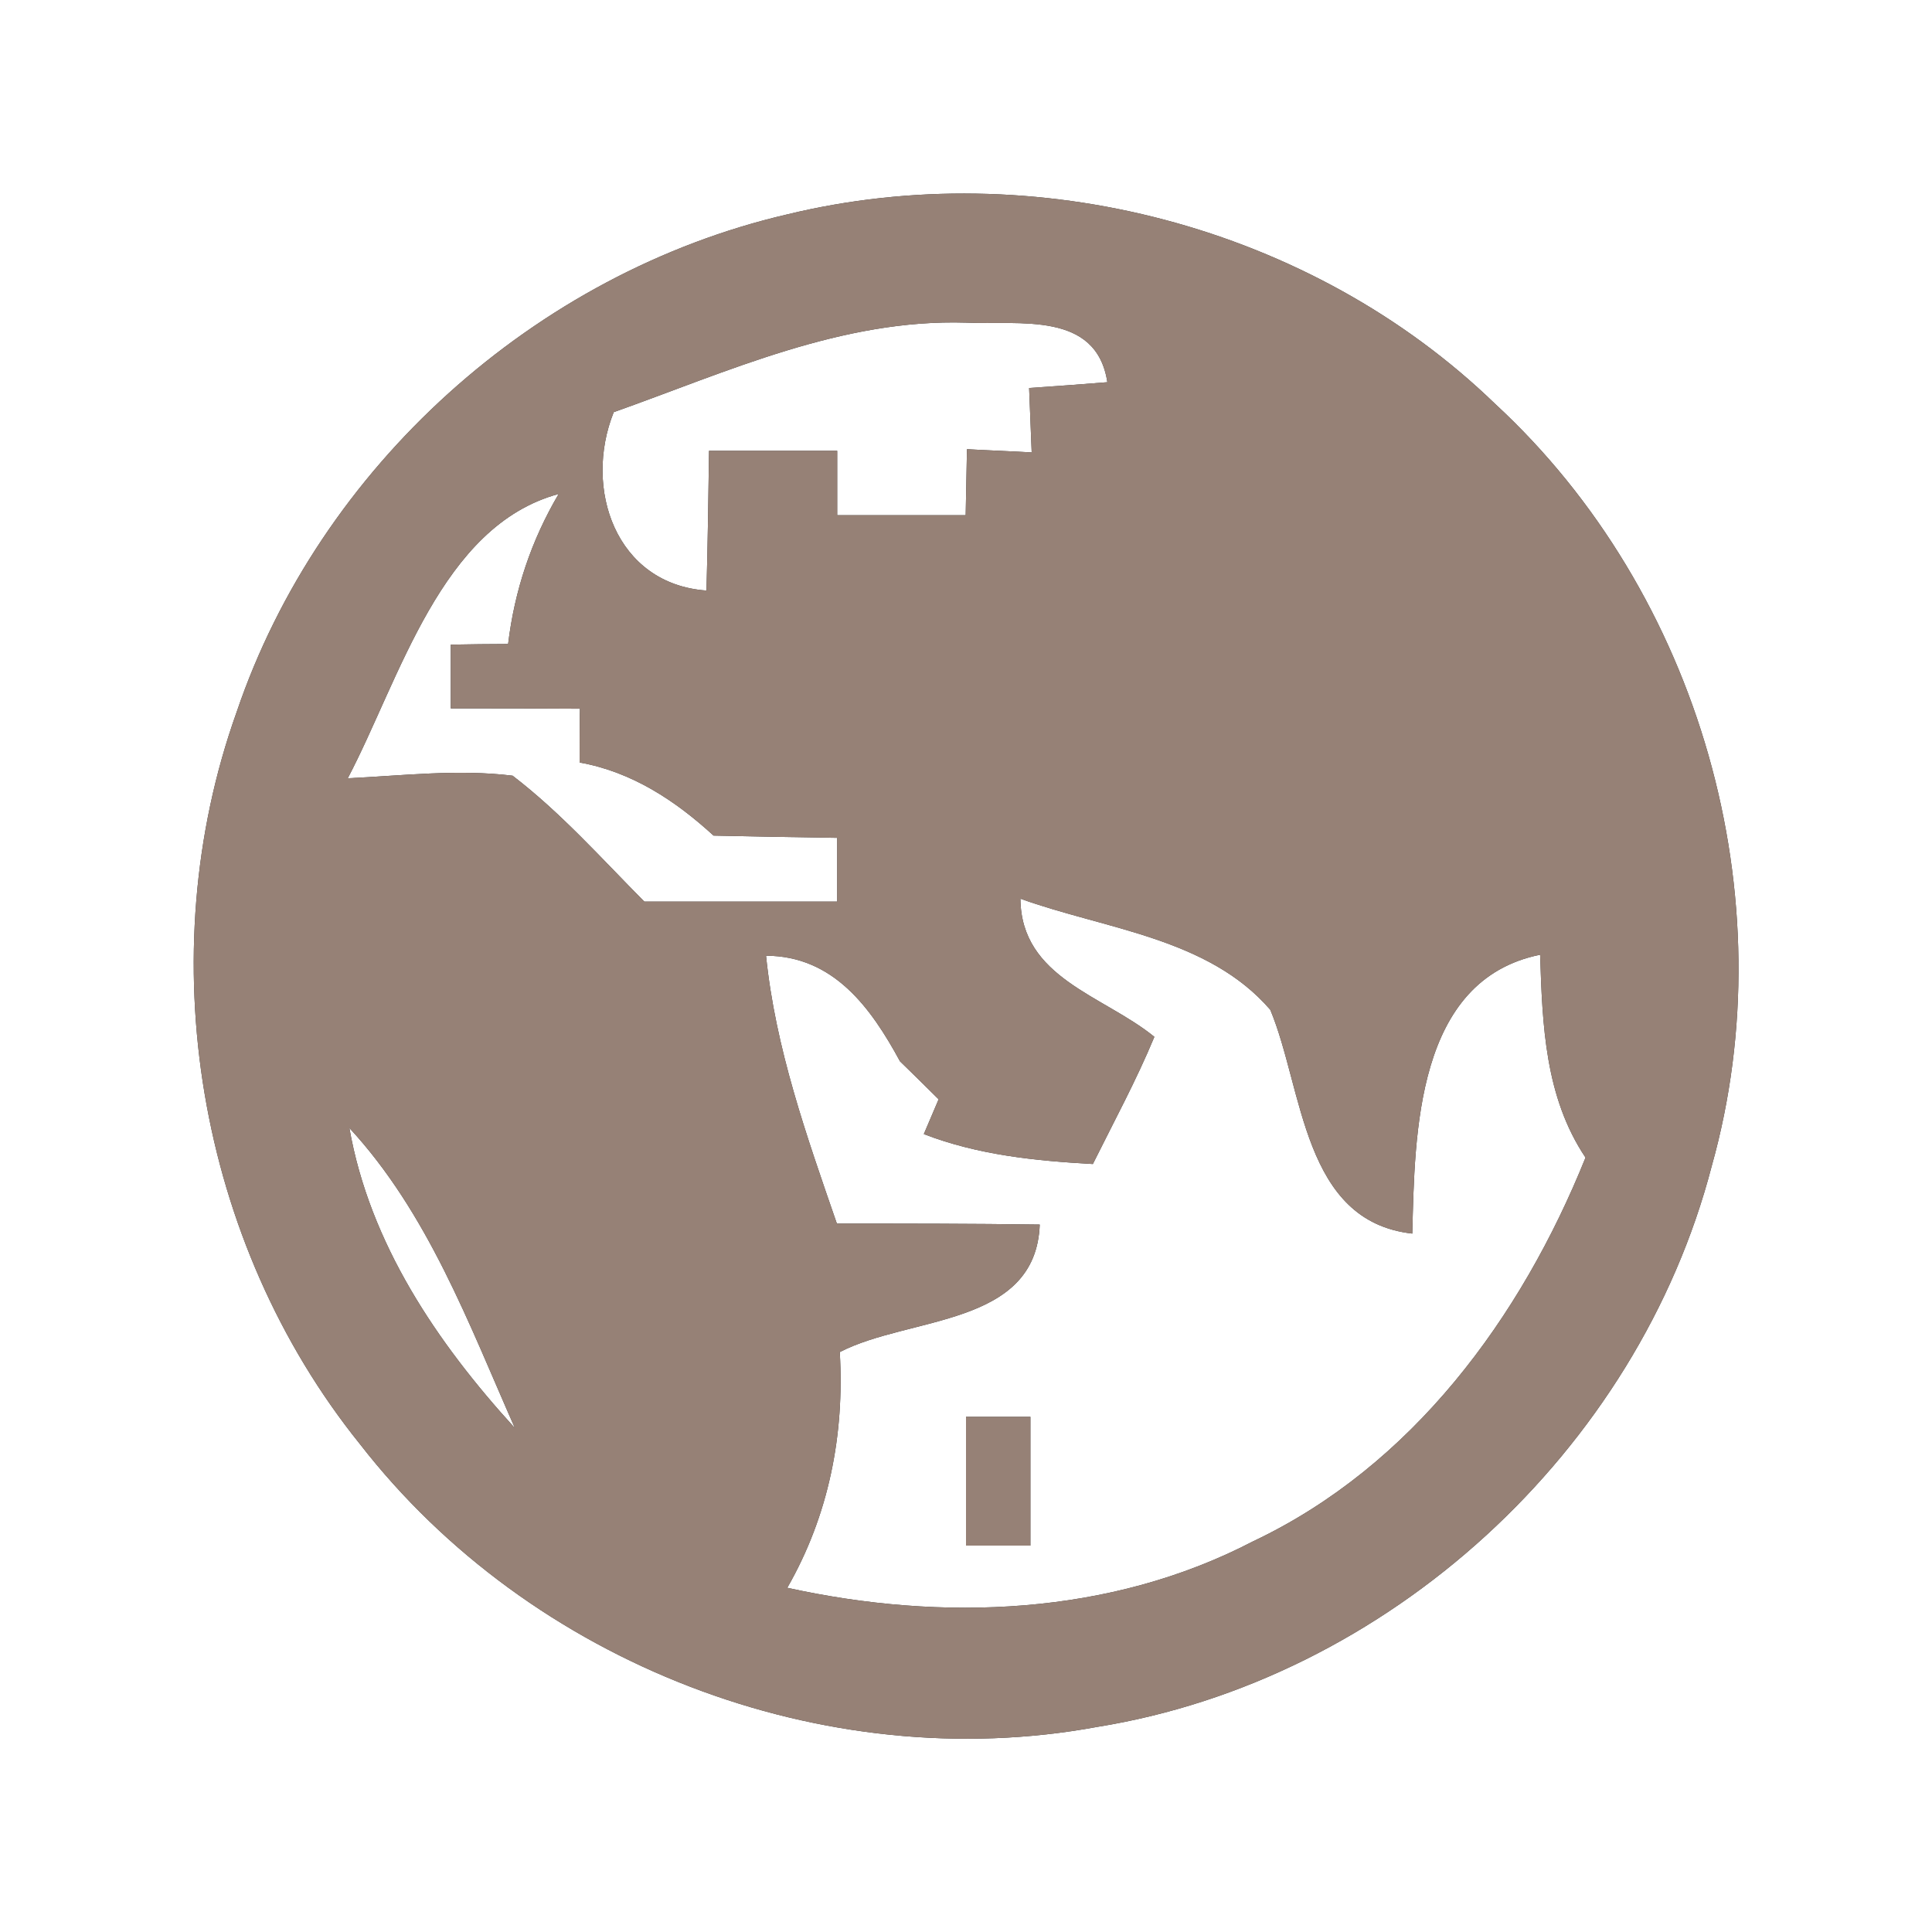 <?xml version="1.0" encoding="UTF-8" ?>
<!DOCTYPE svg PUBLIC "-//W3C//DTD SVG 1.1//EN" "http://www.w3.org/Graphics/SVG/1.1/DTD/svg11.dtd">
<svg width="60pt" height="60pt" viewBox="0 0 60 60" version="1.1" xmlns="http://www.w3.org/2000/svg">
<rect x="0" y="0" width="60" height="60" fill="#333333" stroke="none"/>
<g id="#ffffffff">
<path fill="#ffffff" opacity="1.00" d=" M 0.00 0.00 L 60.00 0.00 L 60.00 60.00 L 0.00 60.00 L 0.00 0.00 M 24.44 6.66 C 16.62 8.48 9.93 14.50 7.35 22.11 C 4.64 29.69 6.13 38.58 11.18 44.85 C 16.46 51.65 25.58 55.20 34.08 53.63 C 43.11 52.17 50.86 45.06 53.16 36.21 C 55.50 27.87 52.79 18.41 46.43 12.54 C 40.72 7.02 32.14 4.79 24.44 6.66 Z" />
<path fill="#ffffff" opacity="1.00" d=" M 19.06 12.80 C 22.61 11.54 26.14 9.90 30.00 10.02 C 31.65 10.10 34.05 9.65 34.39 11.87 C 33.78 11.92 32.57 12.01 31.96 12.05 C 31.98 12.55 32.02 13.55 32.04 14.05 C 31.54 14.02 30.53 13.98 30.03 13.95 C 30.02 14.46 30.00 15.49 29.99 16.00 C 28.66 16.00 27.33 16.00 26.00 16.00 C 26.00 15.50 26.00 14.50 26.00 14.00 C 24.67 14.00 23.34 14.00 22.02 14.00 C 22.00 15.45 21.98 16.89 21.94 18.34 C 19.12 18.14 18.11 15.17 19.06 12.80 Z" />
<path fill="#ffffff" opacity="1.00" d=" M 10.80 24.17 C 12.42 21.09 13.69 16.33 17.35 15.34 C 16.50 16.78 15.98 18.34 15.78 20.00 C 15.34 20.00 14.45 20.01 14.00 20.02 C 14.00 20.51 14.00 21.50 14.00 22.00 C 15.33 22.00 16.67 22.00 18.01 22.01 C 18.00 22.42 18.00 23.26 18.00 23.68 C 19.62 23.97 20.97 24.86 22.16 25.95 C 23.44 25.98 24.72 26.00 26.00 26.02 C 26.00 26.51 26.00 27.50 26.00 28.00 C 24.00 28.00 22.01 28.00 20.01 28.00 C 18.68 26.66 17.42 25.24 15.92 24.09 C 14.22 23.88 12.50 24.09 10.80 24.17 Z" />
<path fill="#ffffff" opacity="1.00" d=" M 31.69 27.91 C 34.32 28.86 37.52 29.12 39.45 31.36 C 40.48 33.83 40.45 37.93 43.86 38.31 C 43.94 35.20 43.97 30.43 47.83 29.65 C 47.90 31.83 47.98 34.07 49.24 35.95 C 47.24 40.92 43.86 45.53 38.91 47.87 C 34.47 50.18 29.26 50.37 24.45 49.31 C 25.74 47.06 26.23 44.56 26.08 41.99 C 28.24 40.87 32.17 41.21 32.29 38.03 C 30.19 38.00 28.09 38.00 25.99 38.00 C 25.05 35.28 24.08 32.55 23.79 29.68 C 25.89 29.69 27.05 31.30 27.95 32.96 C 28.25 33.25 28.85 33.84 29.15 34.14 L 28.69 35.22 C 30.37 35.87 32.15 36.05 33.94 36.15 C 34.59 34.84 35.29 33.55 35.85 32.20 C 34.27 30.91 31.71 30.38 31.69 27.91 M 30.00 44.00 C 30.00 45.33 30.00 46.67 30.00 48.00 C 30.50 48.00 31.50 48.00 32.00 48.00 C 32.00 46.67 32.00 45.33 32.00 44.00 C 31.50 44.00 30.50 44.00 30.00 44.00 Z" />
<path fill="#ffffff" opacity="1.00" d=" M 10.85 35.03 C 13.29 37.67 14.56 41.11 15.99 44.35 C 13.58 41.71 11.48 38.62 10.85 35.03 Z" />
</g>
<g id="#000000ff">
<path fill="#968176" opacity="1.00" d=" M 24.44 6.66 C 32.14 4.79 40.72 7.02 46.43 12.54 C 52.79 18.41 55.50 27.87 53.16 36.21 C 50.86 45.06 43.11 52.17 34.08 53.63 C 25.58 55.20 16.46 51.65 11.18 44.85 C 6.13 38.58 4.64 29.69 7.35 22.11 C 9.93 14.50 16.62 8.48 24.44 6.66 M 19.06 12.80 C 18.11 15.17 19.12 18.14 21.94 18.34 C 21.98 16.89 22.00 15.45 22.02 14.00 C 23.34 14.00 24.67 14.00 26.00 14.00 C 26.00 14.50 26.00 15.50 26.00 16.00 C 27.33 16.00 28.66 16.00 29.99 16.00 C 30.00 15.49 30.02 14.46 30.03 13.95 C 30.53 13.98 31.54 14.02 32.04 14.05 C 32.02 13.55 31.98 12.55 31.96 12.05 C 32.57 12.01 33.78 11.92 34.39 11.87 C 34.05 9.65 31.65 10.10 30.00 10.02 C 26.14 9.90 22.61 11.54 19.06 12.80 M 10.80 24.17 C 12.50 24.09 14.22 23.88 15.92 24.09 C 17.42 25.24 18.68 26.66 20.01 28.00 C 22.01 28.00 24.00 28.00 26.00 28.00 C 26.00 27.50 26.00 26.51 26.00 26.02 C 24.72 26.00 23.44 25.98 22.16 25.95 C 20.97 24.86 19.62 23.97 18.00 23.68 C 18.00 23.26 18.00 22.42 18.01 22.01 C 16.67 22.00 15.33 22.00 14.00 22.00 C 14.00 21.50 14.00 20.51 14.00 20.02 C 14.45 20.01 15.34 20.00 15.78 20.00 C 15.98 18.34 16.50 16.78 17.35 15.34 C 13.69 16.33 12.42 21.09 10.80 24.17 M 31.69 27.91 C 31.71 30.38 34.27 30.91 35.85 32.20 C 35.29 33.55 34.59 34.84 33.94 36.15 C 32.15 36.05 30.37 35.87 28.69 35.22 L 29.15 34.14 C 28.85 33.84 28.25 33.25 27.95 32.96 C 27.05 31.30 25.89 29.69 23.79 29.68 C 24.08 32.55 25.05 35.28 25.99 38.00 C 28.09 38.00 30.19 38.00 32.29 38.03 C 32.17 41.21 28.24 40.87 26.08 41.99 C 26.23 44.56 25.74 47.06 24.45 49.31 C 29.26 50.37 34.47 50.18 38.91 47.87 C 43.86 45.53 47.24 40.92 49.24 35.95 C 47.98 34.07 47.90 31.83 47.83 29.65 C 43.97 30.43 43.94 35.20 43.86 38.31 C 40.45 37.93 40.48 33.83 39.45 31.36 C 37.52 29.12 34.32 28.86 31.69 27.91 M 10.85 35.03 C 11.48 38.62 13.58 41.71 15.99 44.35 C 14.56 41.11 13.29 37.67 10.85 35.03 Z" />
<path fill="#968176" opacity="1.00" d=" M 30.00 44.00 C 30.50 44.00 31.50 44.00 32.00 44.00 C 32.00 45.33 32.00 46.67 32.00 48.00 C 31.50 48.00 30.50 48.00 30.00 48.00 C 30.00 46.67 30.00 45.33 30.00 44.00 Z" />
</g>
</svg>
